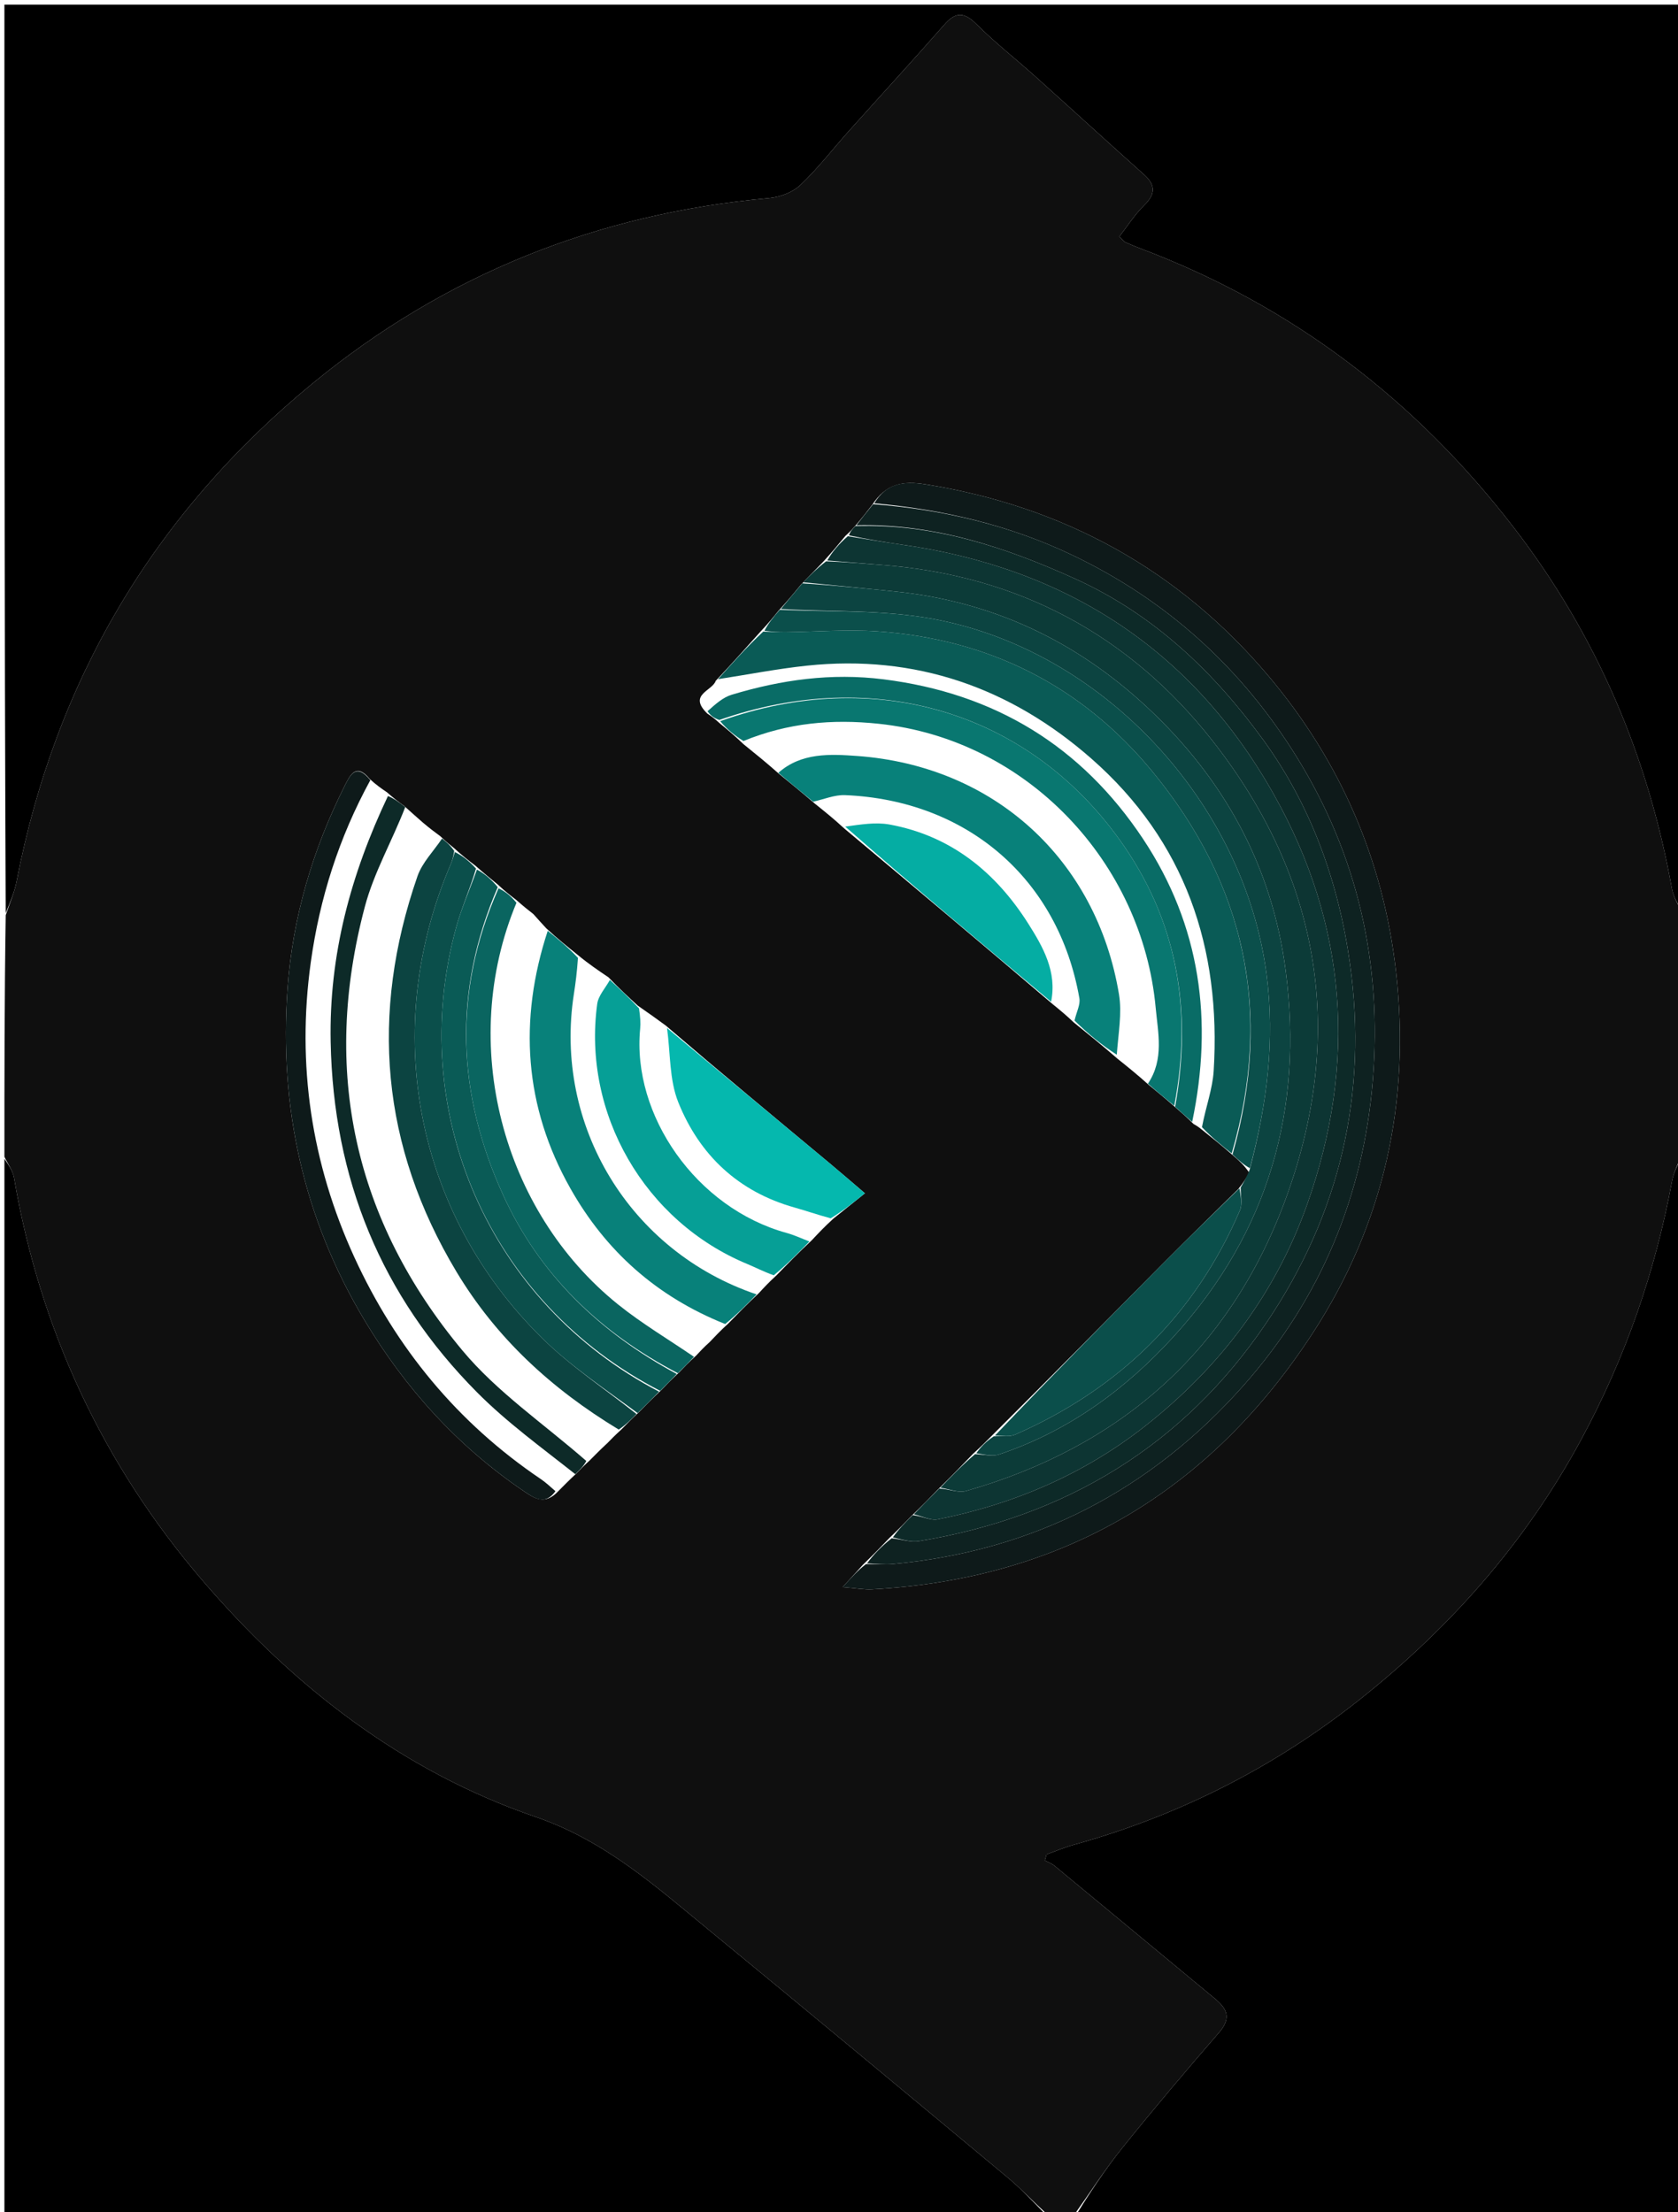 <svg version="1.1" id="Layer_1" xmlns="http://www.w3.org/2000/svg" xmlns:xlink="http://www.w3.org/1999/xlink" x="0px" y="0px"
	 width="100%" viewBox="0 0 380 501" enable-background="new 0 0 380 501" xml:space="preserve">
<path fill="#0F0F0F" opacity="1" stroke="none" 
	d="
M381,207 
	C381,225.021 381,243.042 380.703,261.734 
	C379.811,264.088 378.975,265.727 378.655,267.46 
	C374.842,288.089 368.043,307.602 358.04,326.104 
	C345.47,349.356 328.367,368.705 307.829,384.987 
	C288.579,400.248 266.959,411.215 243.206,417.806 
	C241.098,418.391 239.068,419.256 237.002,419.99 
	C236.874,420.452 236.746,420.914 236.618,421.376 
	C237.353,421.773 238.178,422.063 238.811,422.585 
	C250.484,432.228 262.132,441.902 273.791,451.563 
	C276.681,453.958 279.775,456.07 276.036,460.381 
	C268.625,468.928 261.315,477.571 254.226,486.386 
	C250.215,491.374 246.725,496.781 243,502 
	C241.286,502 239.571,502 237.329,501.675 
	C233.941,498.617 231.229,495.707 228.197,493.183 
	C205.686,474.439 183.171,455.699 160.532,437.11 
	C148.407,427.153 136.943,416.864 121.247,411.485 
	C91.159,401.176 66.471,382.002 45.88,357.987 
	C23.283,331.633 9.049,301.097 3.182,266.762 
	C2.898,265.099 1.747,263.584 1,262 
	C1,243.979 1,225.958 1.297,207.266 
	C2.33,204.261 3.306,201.974 3.767,199.588 
	C12.589,153.993 34.919,116.348 70.725,86.891 
	C100.762,62.179 135.384,48.36 174.158,44.872 
	C176.622,44.65 179.493,43.578 181.246,41.92 
	C185.214,38.166 188.571,33.771 192.231,29.685 
	C199.441,21.634 206.756,13.676 213.882,5.552 
	C216.504,2.563 218.407,2.761 221.174,5.52 
	C225.403,9.737 230.139,13.441 234.592,17.438 
	C242.758,24.769 250.841,32.193 259.03,39.498 
	C261.777,41.949 261.69,43.973 259.073,46.541 
	C256.923,48.651 255.277,51.274 253.473,53.586 
	C254.39,54.45 254.592,54.762 254.876,54.887 
	C256.092,55.423 257.322,55.932 258.565,56.402 
	C292.797,69.356 320.757,90.773 342.957,119.674 
	C361.545,143.873 373.216,171.22 378.617,201.263 
	C378.975,203.254 380.186,205.091 381,207 
M160.698,303.973 
	C161.903,302.7 163.107,301.427 164.867,299.819 
	C167.026,297.601 169.185,295.384 171.879,292.848 
	C173.008,291.623 174.137,290.398 175.838,288.854 
	C178.325,286.296 180.811,283.739 183.854,280.884 
	C185.287,279.357 186.72,277.83 188.749,275.985 
	C191.061,274.129 193.374,272.273 195.873,270.268 
	C192.429,267.335 190.119,265.328 187.768,263.37 
	C175.536,253.187 163.294,243.017 150.755,232.264 
	C148.84,230.87 146.925,229.475 144.42,227.752 
	C142.318,225.816 140.215,223.881 137.796,221.349 
	C135.549,219.835 133.301,218.321 130.757,216.217 
	C128.518,214.419 126.278,212.622 123.737,210.28 
	C122.884,209.358 122.031,208.437 120.787,207.028 
	C119.633,206.125 118.48,205.221 116.94,203.848 
	C115.647,202.855 114.354,201.863 112.711,200.322 
	C111.175,199.068 109.64,197.815 107.687,196.093 
	C106.16,194.926 104.633,193.758 102.822,192.085 
	C101.916,191.364 101.01,190.643 99.726,189.403 
	C98.528,188.518 97.33,187.634 95.731,186.275 
	C94.488,185.183 93.244,184.091 91.554,182.56 
	C90.373,181.698 89.192,180.835 87.639,179.449 
	C86.427,178.626 85.216,177.802 83.723,176.42 
	C80.626,172.662 79.258,175.58 78.034,178.022 
	C70.795,192.463 66.282,207.761 65.118,223.847 
	C63.183,250.604 68.65,275.786 82.504,298.949 
	C91.761,314.427 103.596,327.52 118.559,337.688 
	C120.938,339.304 123.389,341.072 126.521,337.644 
	C127.695,336.453 128.868,335.263 130.537,333.713 
	C131.378,332.839 132.219,331.965 133.578,330.734 
	C134.751,329.546 135.925,328.359 137.593,326.801 
	C138.448,325.922 139.303,325.044 140.67,323.808 
	C141.827,322.624 142.984,321.439 144.667,319.861 
	C146.196,318.307 147.724,316.752 149.766,314.834 
	C150.932,313.619 152.097,312.404 153.776,310.852 
	C154.907,309.671 156.038,308.489 157.686,306.987 
	C158.504,306.101 159.322,305.214 160.698,303.973 
M238.386,227.429 
	C239.876,228.64 241.366,229.852 243.229,231.623 
	C246.386,234.17 249.542,236.716 253.085,239.801 
	C255.316,241.587 257.546,243.373 260.146,245.717 
	C262.073,247.294 263.999,248.872 266.304,250.907 
	C267.529,251.972 268.754,253.036 270.307,254.584 
	C270.815,254.866 271.324,255.148 272.249,255.916 
	C274.475,257.691 276.702,259.466 279.285,261.737 
	C280.525,262.817 281.765,263.896 282.908,265.618 
	C282.259,266.733 281.61,267.848 280.401,269.32 
	C274.742,274.911 269.036,280.455 263.434,286.103 
	C250.596,299.042 237.81,312.032 224.459,325.322 
	C223.281,326.506 222.103,327.691 220.376,329.254 
	C217.905,331.82 215.434,334.385 212.427,337.325 
	C210.603,339.207 208.779,341.089 206.425,343.334 
	C204.935,344.875 203.444,346.417 201.419,348.335 
	C199.608,350.223 197.796,352.11 195.445,354.371 
	C194.203,355.74 192.962,357.11 190.826,359.467 
	C193.977,359.719 195.736,360.063 197.471,359.969 
	C240.72,357.632 274.088,337.704 297.405,301.741 
	C313.387,277.092 319.488,249.582 316.146,220.093 
	C313.279,194.788 303.496,172.357 287.29,153.135 
	C267.008,129.08 240.843,114.687 209.582,109.69 
	C204.533,108.883 200.717,109.474 197.483,114.387 
	C196.304,115.914 195.125,117.441 193.499,119.312 
	C192.998,119.871 192.497,120.429 191.459,121.365 
	C189.931,123.221 188.404,125.076 186.358,127.304 
	C184.879,128.832 183.401,130.36 181.45,132.345 
	C179.914,134.207 178.378,136.068 176.327,138.296 
	C175.147,139.752 173.967,141.208 172.232,143.044 
	C169.019,146.639 165.806,150.234 162.084,154.201 
	C161.319,156.505 155.712,157.304 160.21,161.642 
	C160.972,162.152 161.735,162.662 162.884,163.727 
	C164.603,165.146 166.322,166.566 168.384,168.553 
	C170.946,170.622 173.508,172.69 176.465,175.308 
	C179.026,177.396 181.587,179.484 184.597,182.067 
	C186.68,183.734 188.763,185.401 191.194,187.644 
	C206.806,200.726 222.418,213.808 238.386,227.429 
z"/>
<path fill="#000000" opacity="1" stroke="none" 
	d="
M381,206.531 
	C380.186,205.091 378.975,203.254 378.617,201.263 
	C373.216,171.22 361.545,143.873 342.957,119.674 
	C320.757,90.773 292.797,69.356 258.565,56.402 
	C257.322,55.932 256.092,55.423 254.876,54.887 
	C254.592,54.762 254.39,54.45 253.473,53.586 
	C255.277,51.274 256.923,48.651 259.073,46.541 
	C261.69,43.973 261.777,41.949 259.03,39.498 
	C250.841,32.193 242.758,24.769 234.592,17.438 
	C230.139,13.441 225.403,9.737 221.174,5.52 
	C218.407,2.761 216.504,2.563 213.882,5.552 
	C206.756,13.676 199.441,21.634 192.231,29.685 
	C188.571,33.771 185.214,38.166 181.246,41.92 
	C179.493,43.578 176.622,44.65 174.158,44.872 
	C135.384,48.36 100.762,62.179 70.725,86.891 
	C34.919,116.348 12.589,153.993 3.767,199.588 
	C3.306,201.974 2.33,204.261 1.297,206.797 
	C1,138.371 1,69.743 1,1.057 
	C127.559,1.057 254.118,1.057 381,1.057 
	C381,69.354 381,137.708 381,206.531 
z"/>
<path fill="#000000" opacity="1" stroke="none" 
	d="
M1,262.469 
	C1.747,263.584 2.898,265.099 3.182,266.762 
	C9.049,301.097 23.283,331.633 45.88,357.987 
	C66.471,382.002 91.159,401.176 121.247,411.485 
	C136.943,416.864 148.407,427.153 160.532,437.11 
	C183.171,455.699 205.686,474.439 228.197,493.183 
	C231.229,495.707 233.941,498.617 236.901,501.675 
	C158.406,502 79.811,502 1,502 
	C1,422.313 1,342.625 1,262.469 
z"/>
<path fill="#000000" opacity="1" stroke="none" 
	d="
M243.469,502 
	C246.725,496.781 250.215,491.374 254.226,486.386 
	C261.315,477.571 268.625,468.928 276.036,460.381 
	C279.775,456.07 276.681,453.958 273.791,451.563 
	C262.132,441.902 250.484,432.228 238.811,422.585 
	C238.178,422.063 237.353,421.773 236.618,421.376 
	C236.746,420.914 236.874,420.452 237.002,419.99 
	C239.068,419.256 241.098,418.391 243.206,417.806 
	C266.959,411.215 288.579,400.248 307.829,384.987 
	C328.367,368.705 345.47,349.356 358.04,326.104 
	C368.043,307.602 374.842,288.089 378.655,267.46 
	C378.975,265.727 379.811,264.088 380.703,262.203 
	C381,341.907 381,421.815 381,502 
	C335.313,502 289.625,502 243.469,502 
z"/>
<path fill="#0E1A1A" opacity="1" stroke="none" 
	d="
M197.986,113.988 
	C200.717,109.474 204.533,108.883 209.582,109.69 
	C240.843,114.687 267.008,129.08 287.29,153.135 
	C303.496,172.357 313.279,194.788 316.146,220.093 
	C319.488,249.582 313.387,277.092 297.405,301.741 
	C274.088,337.704 240.72,357.632 197.471,359.969 
	C195.736,360.063 193.977,359.719 190.826,359.467 
	C192.962,357.11 194.203,355.74 196.088,354.266 
	C198.545,354.198 200.375,354.411 202.17,354.245 
	C234.016,351.293 260.499,337.621 281.628,313.774 
	C299.097,294.058 308.772,270.772 310.894,244.59 
	C313.013,218.444 307.525,193.824 293.637,171.421 
	C281.146,151.27 264.22,135.906 242.708,125.661 
	C228.521,118.905 213.539,115.405 197.986,113.988 
z"/>
<path fill="#0C3B38" opacity="1" stroke="none" 
	d="
M212.964,336.951 
	C215.434,334.385 217.905,331.82 220.825,329.336 
	C222.938,329.439 224.755,329.913 226.244,329.414 
	C241.948,324.144 254.898,314.7 265.937,302.545 
	C287.346,278.972 295.211,251.068 291.158,219.855 
	C288.088,196.211 277.229,176.393 259.697,160.103 
	C243.507,145.06 224.636,136.216 202.669,133.958 
	C195.755,133.247 188.838,132.577 181.922,131.889 
	C183.401,130.36 184.879,128.832 187.082,127.134 
	C191.78,127.295 195.752,127.653 199.729,127.955 
	C230.499,130.293 255.742,143.775 274.583,167.772 
	C299.289,199.239 304.937,234.662 290.905,272.225 
	C278.237,306.137 253.558,327.758 218.762,337.693 
	C217.04,338.184 214.906,337.231 212.964,336.951 
z"/>
<path fill="#0E2221" opacity="1" stroke="none" 
	d="
M197.735,114.188 
	C213.539,115.405 228.521,118.905 242.708,125.661 
	C264.22,135.906 281.146,151.27 293.637,171.421 
	C307.525,193.824 313.013,218.444 310.894,244.59 
	C308.772,270.772 299.097,294.058 281.628,313.774 
	C260.499,337.621 234.016,351.293 202.17,354.245 
	C200.375,354.411 198.545,354.198 196.358,354.08 
	C197.796,352.11 199.608,350.223 201.927,348.398 
	C204.322,348.68 206.283,349.349 208.085,349.052 
	C241.271,343.586 268.001,327.456 286.852,299.506 
	C303.384,274.995 309.82,247.76 305.716,218.285 
	C303.149,199.852 296.921,182.512 286.081,167.583 
	C274.925,152.218 261.285,139.145 243.401,131.051 
	C227.583,123.892 211.513,118.579 193.945,118.967 
	C195.125,117.441 196.304,115.914 197.735,114.188 
z"/>
<path fill="#0D3533" opacity="1" stroke="none" 
	d="
M212.695,337.138 
	C214.906,337.231 217.04,338.184 218.762,337.693 
	C253.558,327.758 278.237,306.137 290.905,272.225 
	C304.937,234.662 299.289,199.239 274.583,167.772 
	C255.742,143.775 230.499,130.293 199.729,127.955 
	C195.752,127.653 191.78,127.295 187.341,126.948 
	C188.404,125.076 189.931,123.221 191.997,121.447 
	C196.41,122.136 200.277,122.793 204.159,123.344 
	C241.35,128.621 269.969,147.082 288.428,179.86 
	C305.11,209.481 307.392,240.819 295.982,272.891 
	C288.768,293.164 276.201,309.714 259.317,322.992 
	C245.435,333.909 229.629,340.654 212.403,344.114 
	C210.731,344.45 208.778,343.385 206.955,342.971 
	C208.779,341.089 210.603,339.207 212.695,337.138 
z"/>
<path fill="#0A5B56" opacity="1" stroke="none" 
	d="
M278.928,261.241 
	C276.702,259.466 274.475,257.691 272.198,255.292 
	C273.08,250.631 274.597,246.63 274.85,242.551 
	C276.573,214.738 268.416,190.484 247.16,171.823 
	C228.845,155.743 207.315,148.166 182.736,150.765 
	C175.989,151.479 169.305,152.792 162.592,153.829 
	C165.806,150.234 169.019,146.639 172.841,143.045 
	C174.919,143.092 176.388,143.19 177.856,143.175 
	C184.802,143.101 191.781,142.514 198.688,142.989 
	C223.859,144.716 244.953,155.307 260.918,174.673 
	C281.929,200.162 288.331,229.18 278.928,261.241 
z"/>
<path fill="#0D2A28" opacity="1" stroke="none" 
	d="
M206.69,343.152 
	C208.778,343.385 210.731,344.45 212.403,344.114 
	C229.629,340.654 245.435,333.909 259.317,322.992 
	C276.201,309.714 288.768,293.164 295.982,272.891 
	C307.392,240.819 305.11,209.481 288.428,179.86 
	C269.969,147.082 241.35,128.621 204.159,123.344 
	C200.277,122.793 196.41,122.136 192.266,121.258 
	C192.497,120.429 192.998,119.871 193.722,119.14 
	C211.513,118.579 227.583,123.892 243.401,131.051 
	C261.285,139.145 274.925,152.218 286.081,167.583 
	C296.921,182.512 303.149,199.852 305.716,218.285 
	C309.82,247.76 303.384,274.995 286.852,299.506 
	C268.001,327.456 241.271,343.586 208.085,349.052 
	C206.283,349.349 204.322,348.68 202.195,348.21 
	C203.444,346.417 204.935,344.875 206.69,343.152 
z"/>
<path fill="#0C4441" opacity="1" stroke="none" 
	d="
M181.686,132.117 
	C188.838,132.577 195.755,133.247 202.669,133.958 
	C224.636,136.216 243.507,145.06 259.697,160.103 
	C277.229,176.393 288.088,196.211 291.158,219.855 
	C295.211,251.068 287.346,278.972 265.937,302.545 
	C254.898,314.7 241.948,324.144 226.244,329.414 
	C224.755,329.913 222.938,329.439 221.099,329.147 
	C222.103,327.691 223.281,326.506 225.039,325.31 
	C227.06,325.187 228.669,325.459 229.917,324.91 
	C253.423,314.577 270.625,297.849 280.784,274.153 
	C281.42,272.67 280.928,270.705 280.961,268.964 
	C281.61,267.848 282.259,266.733 283.005,264.905 
	C286.956,249.945 288.75,235.563 286.836,220.775 
	C281.802,181.864 249.821,147.192 211.123,140.143 
	C199.933,138.105 188.281,138.598 176.842,137.93 
	C178.378,136.068 179.914,134.207 181.686,132.117 
z"/>
<path fill="#08817A" opacity="1" stroke="none" 
	d="
M176.268,175.033 
	C181.458,170.428 187.999,170.779 194.115,171.221 
	C225.11,173.462 248.333,194.651 253.404,225.196 
	C254.118,229.497 253.252,234.061 252.908,238.884 
	C249.542,236.716 246.386,234.17 243.338,231.141 
	C243.802,229.138 244.682,227.526 244.436,226.111 
	C239.72,199.029 218.962,181.234 191.377,180.09 
	C188.992,179.991 186.559,181.051 184.148,181.573 
	C181.587,179.484 179.026,177.396 176.268,175.033 
z"/>
<path fill="#08817A" opacity="1" stroke="none" 
	d="
M124.039,210.824 
	C126.278,212.622 128.518,214.419 130.885,216.949 
	C130.667,220.145 130.353,222.614 129.969,225.073 
	C125.309,254.916 142.662,283.481 171.344,293.166 
	C169.185,295.384 167.026,297.601 164.222,299.877 
	C148.607,293.63 137.141,283.259 129.204,269.226 
	C118.687,250.633 117.404,231.031 124.039,210.824 
z"/>
<path fill="#097770" opacity="1" stroke="none" 
	d="
M259.961,245.438 
	C263.679,239.912 262.227,233.852 261.715,228.255 
	C258.72,195.458 232.72,167.455 198.944,163.921 
	C188.405,162.818 178.439,163.71 168.365,167.829 
	C166.322,166.566 164.603,165.146 163.092,163.342 
	C197.894,150.835 232.638,161.121 253.502,190.13 
	C266.546,208.266 270.108,228.628 265.926,250.449 
	C263.999,248.872 262.073,247.294 259.961,245.438 
z"/>
<path fill="#0B4F4B" opacity="1" stroke="none" 
	d="
M176.585,138.113 
	C188.281,138.598 199.933,138.105 211.123,140.143 
	C249.821,147.192 281.802,181.864 286.836,220.775 
	C288.75,235.563 286.956,249.945 283.054,264.584 
	C281.765,263.896 280.525,262.817 279.107,261.489 
	C288.331,229.18 281.929,200.162 260.918,174.673 
	C244.953,155.307 223.859,144.716 198.688,142.989 
	C191.781,142.514 184.802,143.101 177.856,143.175 
	C176.388,143.19 174.919,143.092 173.118,142.855 
	C173.967,141.208 175.147,139.752 176.585,138.113 
z"/>
<path fill="#0C4441" opacity="1" stroke="none" 
	d="
M100.104,189.923 
	C101.01,190.643 101.916,191.364 102.864,192.728 
	C102.631,194.156 102.399,194.96 102.072,195.723 
	C86.081,233.045 93.914,274.68 122.798,303.102 
	C129.271,309.471 136.994,314.571 144.141,320.255 
	C142.984,321.439 141.827,322.624 140.12,323.782 
	C124.851,314.54 112.379,303.039 103.375,288.042 
	C86.293,259.586 83.731,229.637 94.535,198.47 
	C95.615,195.352 98.211,192.759 100.104,189.923 
z"/>
<path fill="#0B4F4B" opacity="1" stroke="none" 
	d="
M144.404,320.058 
	C136.994,314.571 129.271,309.471 122.798,303.102 
	C93.914,274.68 86.081,233.045 102.072,195.723 
	C102.399,194.96 102.631,194.156 103.007,192.98 
	C104.633,193.758 106.16,194.926 107.798,196.718 
	C106.361,201.556 104.498,205.683 103.312,209.996 
	C91.82,251.783 110.797,295.133 149.253,315.197 
	C147.724,316.752 146.196,318.307 144.404,320.058 
z"/>
<path fill="#0E1A1A" opacity="1" stroke="none" 
	d="
M83.864,176.699 
	C76.732,189.736 72.38,203.508 70.376,217.976 
	C67.166,241.154 70.513,263.523 80.246,284.75 
	C89.67,305.304 103.614,322.258 122.468,334.991 
	C123.565,335.732 124.544,336.647 125.789,337.739 
	C123.389,341.072 120.938,339.304 118.559,337.688 
	C103.596,327.52 91.761,314.427 82.504,298.949 
	C68.65,275.786 63.183,250.604 65.118,223.847 
	C66.282,207.761 70.795,192.463 78.034,178.022 
	C79.258,175.58 80.626,172.662 83.864,176.699 
z"/>
<path fill="#096C66" opacity="1" stroke="none" 
	d="
M266.115,250.678 
	C270.108,228.628 266.546,208.266 253.502,190.13 
	C232.638,161.121 197.894,150.835 162.898,163.065 
	C161.735,162.662 160.972,162.152 160.232,161.082 
	C162.061,159.442 163.741,157.941 165.696,157.351 
	C176.923,153.966 188.237,152.366 200.117,153.862 
	C225.314,157.037 244.911,169.005 258.861,190.016 
	C271.899,209.654 274.767,231.265 269.98,254.101 
	C268.754,253.036 267.529,251.972 266.115,250.678 
z"/>
<path fill="#069F96" opacity="1" stroke="none" 
	d="
M183.298,281.181 
	C180.811,283.739 178.325,286.296 175.222,288.839 
	C172.81,287.971 171.047,287.037 169.213,286.276 
	C146.035,276.665 131.867,252.261 135.244,227.381 
	C135.503,225.474 137.125,223.753 138.113,221.946 
	C140.215,223.881 142.318,225.816 144.711,228.378 
	C144.997,230.338 145.1,231.681 144.971,233.001 
	C143.064,252.596 157.698,273.627 178.155,279.252 
	C179.913,279.736 181.586,280.531 183.298,281.181 
z"/>
<path fill="#0A5B56" opacity="1" stroke="none" 
	d="
M149.509,315.015 
	C110.797,295.133 91.82,251.783 103.312,209.996 
	C104.498,205.683 106.361,201.556 108.007,196.952 
	C109.64,197.815 111.175,199.068 112.725,200.923 
	C102.429,224.771 103.568,247.943 113.955,270.7 
	C122.189,288.74 135.894,301.833 153.263,311.19 
	C152.097,312.404 150.932,313.619 149.509,315.015 
z"/>
<path fill="#05B8AE" opacity="1" stroke="none" 
	d="
M151.055,232.841 
	C163.294,243.017 175.536,253.187 187.768,263.37 
	C190.119,265.328 192.429,267.335 195.873,270.268 
	C193.374,272.273 191.061,274.129 188.126,275.936 
	C184.979,275.084 182.477,274.205 179.929,273.489 
	C167.192,269.912 158.414,261.611 153.608,249.662 
	C151.549,244.541 151.835,238.477 151.055,232.841 
z"/>
<path fill="#0A6560" opacity="1" stroke="none" 
	d="
M153.52,311.021 
	C135.894,301.833 122.189,288.74 113.955,270.7 
	C103.568,247.943 102.429,224.771 112.899,201.198 
	C114.354,201.863 115.647,202.855 116.957,204.472 
	C103.67,236.34 113.691,274.314 139.962,295.44 
	C145.377,299.795 151.417,303.372 157.169,307.307 
	C156.038,308.489 154.907,309.671 153.52,311.021 
z"/>
<path fill="#0D2A28" opacity="1" stroke="none" 
	d="
M130.289,333.893 
	C122.677,327.865 114.802,322.164 108.041,315.357 
	C86.301,293.468 75.479,266.943 74.88,235.97 
	C74.5,216.305 79.392,198.131 87.853,180.293 
	C89.192,180.835 90.373,181.698 91.778,182.779 
	C88.824,190.425 84.685,197.595 82.633,205.32 
	C72.755,242.502 80.18,276.421 104.723,305.872 
	C112.585,315.306 123.157,322.483 132.774,330.892 
	C132.219,331.965 131.378,332.839 130.289,333.893 
z"/>
<path fill="#0B4F4B" opacity="1" stroke="none" 
	d="
M280.681,269.142 
	C280.928,270.705 281.42,272.67 280.784,274.153 
	C270.625,297.849 253.423,314.577 229.917,324.91 
	C228.669,325.459 227.06,325.187 225.31,325.15 
	C237.81,312.032 250.596,299.042 263.434,286.103 
	C269.036,280.455 274.742,274.911 280.681,269.142 
z"/>
<path fill="#05ADA3" opacity="1" stroke="none" 
	d="
M238.03,226.889 
	C222.418,213.808 206.806,200.726 191.412,187.217 
	C194.904,186.744 198.276,186.164 201.437,186.742 
	C215.369,189.29 225.509,197.569 232.879,209.221 
	C236.194,214.461 239.418,220.104 238.03,226.889 
z"/>
</svg>
